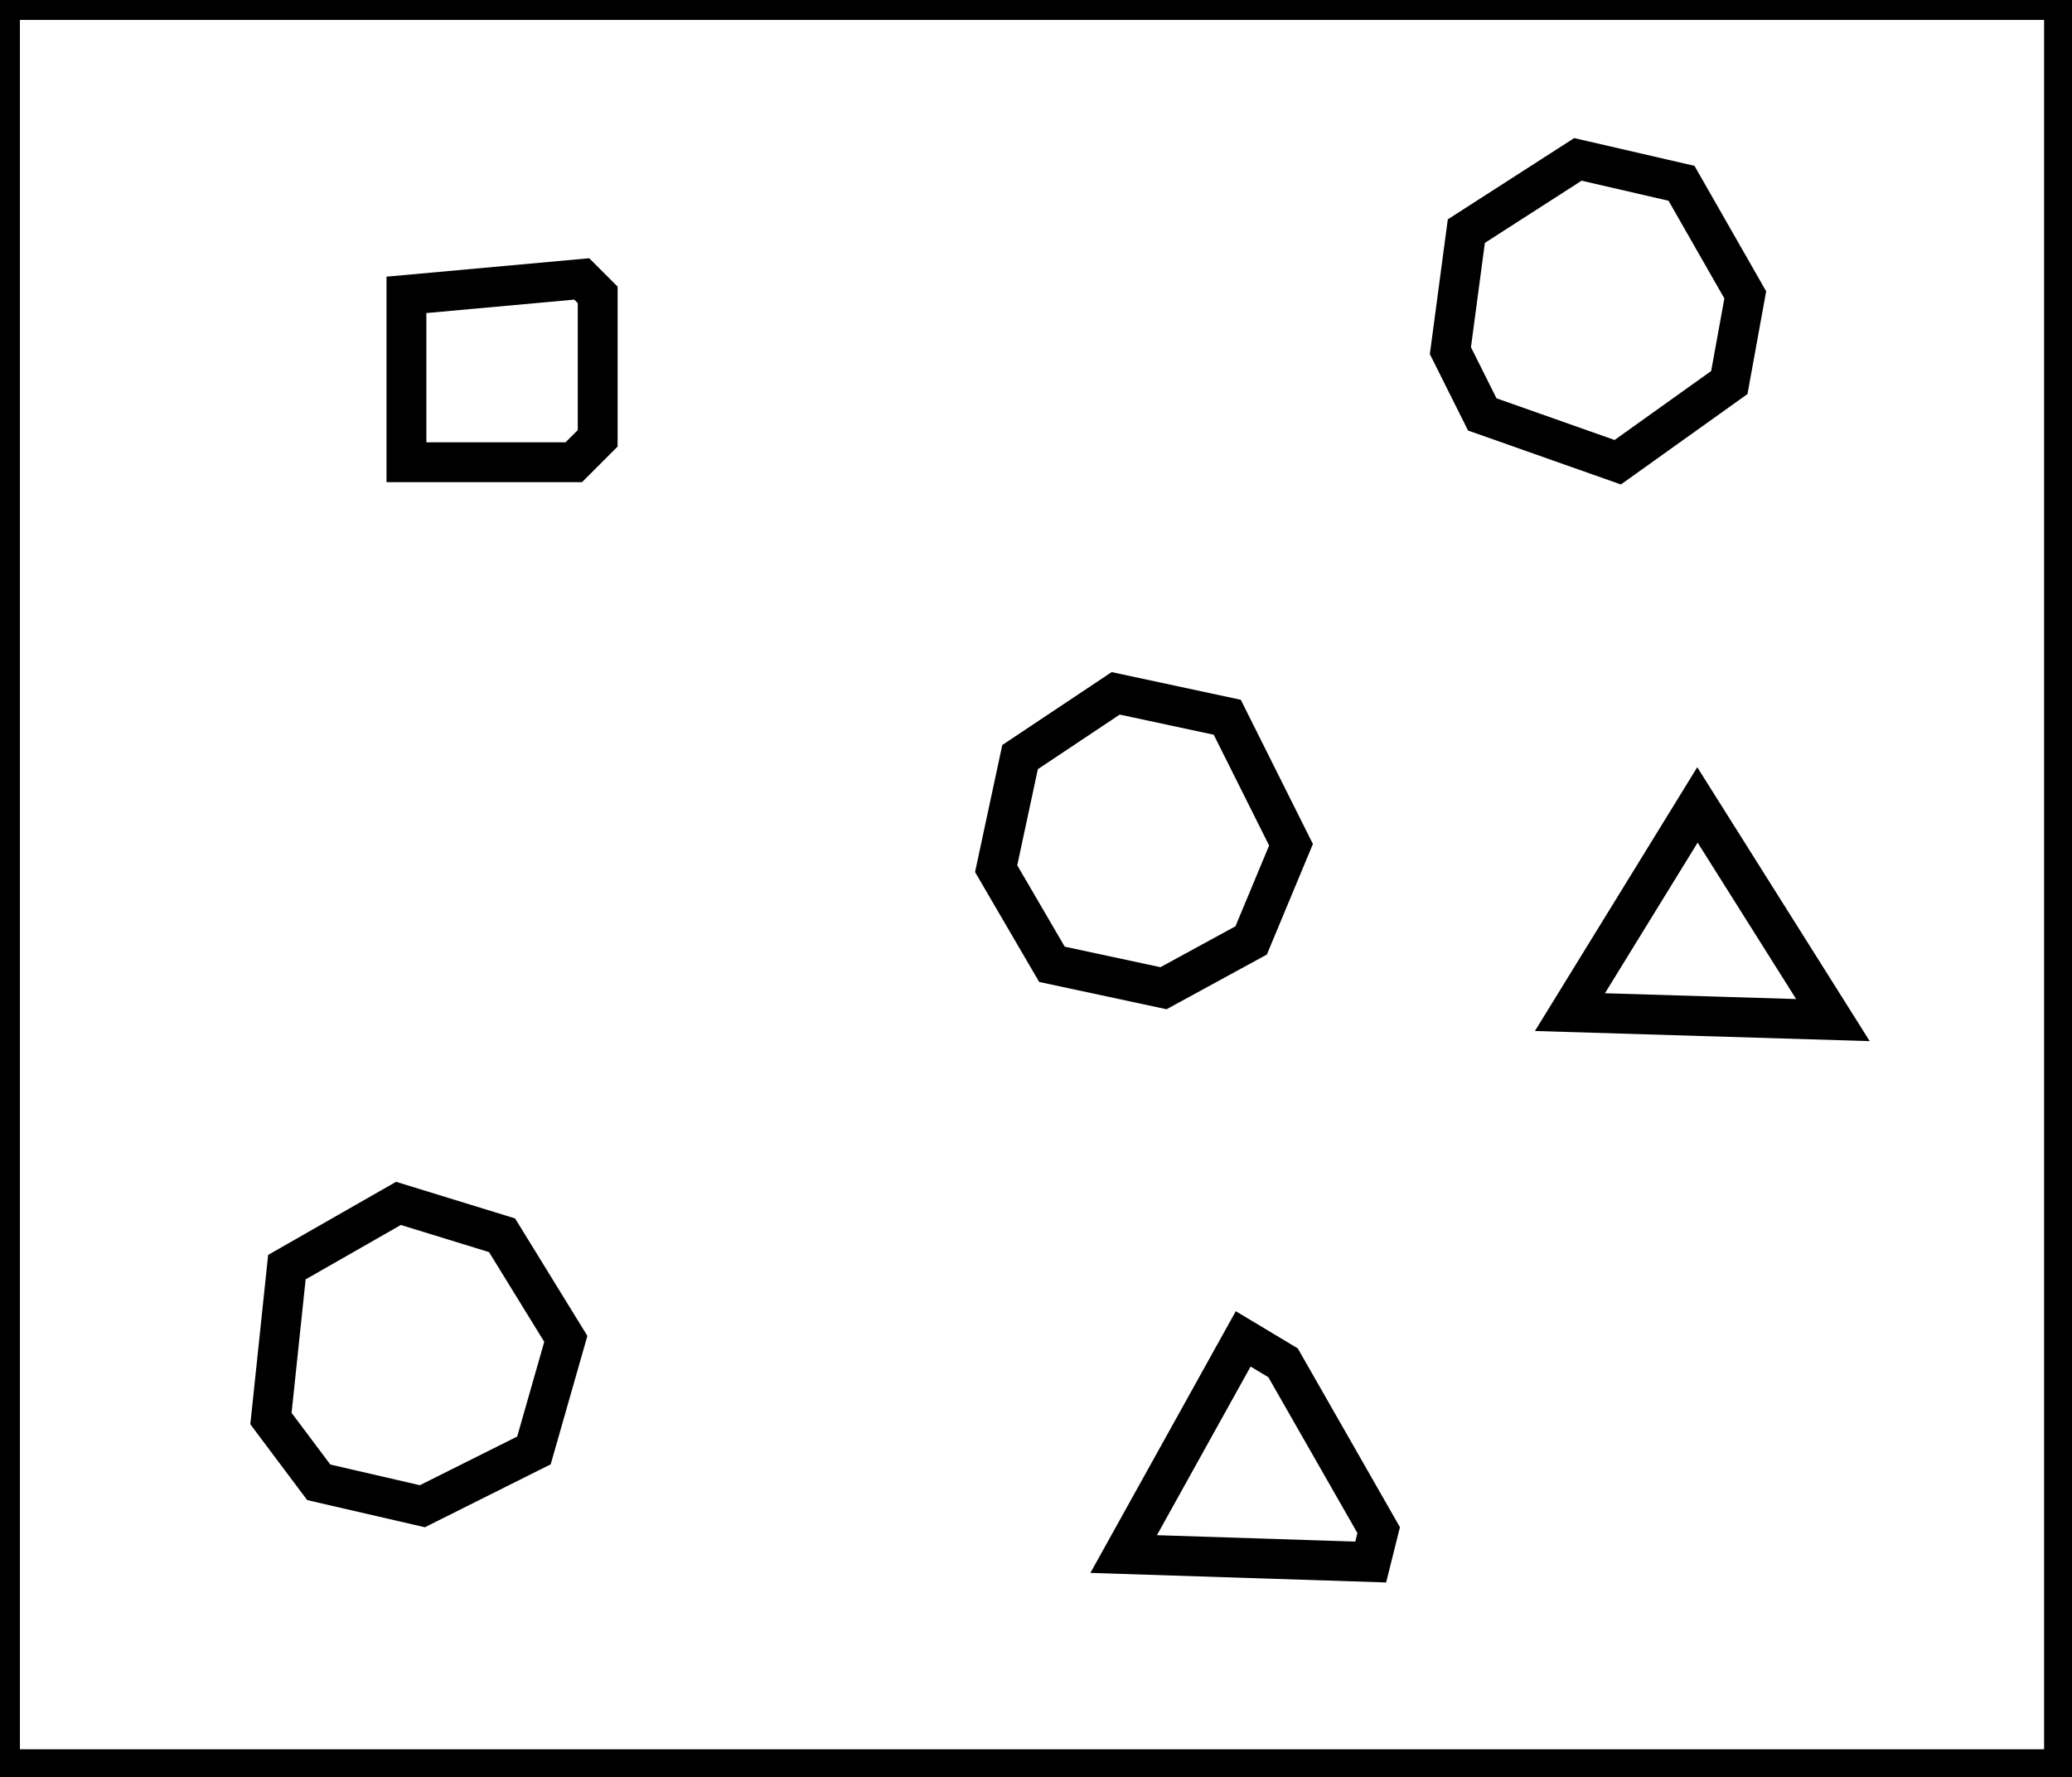 <?xml version="1.0" encoding="utf-8" ?>
<svg baseProfile="full" height="223" version="1.1" width="260" xmlns="http://www.w3.org/2000/svg" xmlns:ev="http://www.w3.org/2001/xml-events" xmlns:xlink="http://www.w3.org/1999/xlink"><defs /><rect fill="white" height="223" width="260" x="0" y="0" /><path d="M 156,168 L 141,195 L 172,196 L 173,192 L 161,171 Z" fill="none" stroke="black" stroke-width="5" /><path d="M 50,151 L 36,159 L 34,178 L 40,186 L 53,189 L 67,182 L 71,168 L 63,155 Z" fill="none" stroke="black" stroke-width="5" /><path d="M 197,127 L 230,128 L 213,101 Z" fill="none" stroke="black" stroke-width="5" /><path d="M 140,87 L 128,95 L 125,109 L 132,121 L 146,124 L 157,118 L 162,106 L 154,90 Z" fill="none" stroke="black" stroke-width="5" /><path d="M 75,37 L 73,35 L 51,37 L 51,58 L 72,58 L 75,55 Z" fill="none" stroke="black" stroke-width="5" /><path d="M 198,20 L 184,29 L 182,44 L 186,52 L 203,58 L 217,48 L 219,37 L 211,23 Z" fill="none" stroke="black" stroke-width="5" /><path d="M 0,0 L 0,222 L 259,222 L 259,0 Z" fill="none" stroke="black" stroke-width="5" /></svg>